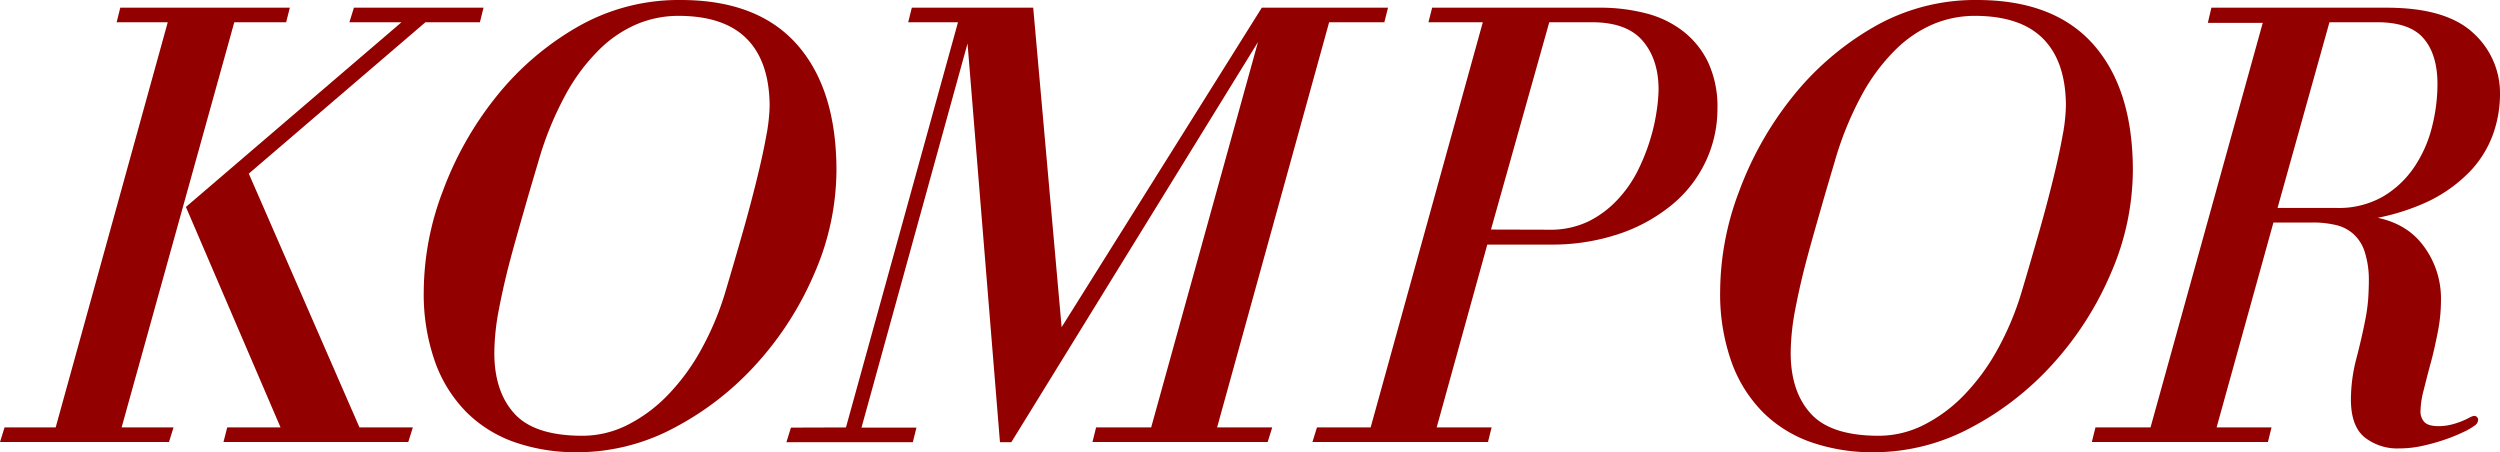 <svg xmlns="http://www.w3.org/2000/svg" viewBox="0 0 578.87 104.72"><defs><style>.cls-1{fill:#930000;stroke:#930000;stroke-miterlimit:10;}</style></defs><title>komporAsset 7</title><g id="Layer_2" data-name="Layer 2"><g id="Layer_1-2" data-name="Layer 1"><path class="cls-1" d="M53.87,4.65,27.5,99.47h12l-.74,2.38H.68l.74-2.38H13.27L39.5,4.65H27.65l.59-2.37H66.47l-.6,2.37Zm27.71,0,.74-2.37h29l-.59,2.37H98.32L57,40.06,82.91,99.47h12l-.74,2.38H52.39L53,99.47H65.72L43.65,48.06,94.32,4.65Z"/><path class="cls-1" d="M119.58,102a29.19,29.19,0,0,1-11.11-6.81,31.18,31.18,0,0,1-7.26-11.56,46.58,46.58,0,0,1-2.59-16.3A65.48,65.48,0,0,1,103,44.43a77.85,77.85,0,0,1,12.15-21.56A65.87,65.87,0,0,1,133.73,6.8,46.53,46.53,0,0,1,157.59.5q17.63,0,26.59,10.15t9,28.67a59.67,59.67,0,0,1-5,23.63,74.28,74.28,0,0,1-13.26,20.82,68.12,68.12,0,0,1-19,14.82,47.18,47.18,0,0,1-22.15,5.63A42.94,42.94,0,0,1,119.58,102ZM173.22,8.58Q167.81,3.16,157,3.17a25.45,25.45,0,0,0-9.63,1.92,28.53,28.53,0,0,0-9,6.08,45.09,45.09,0,0,0-7.93,10.67,76.62,76.62,0,0,0-6.3,15.55c-.89,3-1.9,6.37-3,10.23s-2.24,7.8-3.33,11.85-2,8-2.74,11.85a55.64,55.64,0,0,0-1.11,10.38q0,9.18,4.81,14.44t16.08,5.26a23.66,23.66,0,0,0,10.59-2.52,35.15,35.15,0,0,0,9.49-7,49.71,49.71,0,0,0,7.85-10.67,67.56,67.56,0,0,0,5.7-13.63c1.39-4.64,2.69-9.14,3.93-13.48s2.32-8.42,3.26-12.23,1.68-7.18,2.22-10.15a42.34,42.34,0,0,0,.82-7.26Q178.63,14,173.22,8.58Z"/><path class="cls-1" d="M196.26,99.47,222.48,4.65H210.93l.59-2.37h27.26l6.67,75,47-75h28.3l-.6,2.37H307.38L281.16,99.47H293.9l-.74,2.38H253.6l.59-2.38h12.74l25.78-93-58.82,95.42H232l-7.7-94.68-25.48,92.3h12.74l-.59,2.38H182.77l.74-2.38Z"/><path class="cls-1" d="M380.87,3.54a22.93,22.93,0,0,1,8.52,4.07,19.58,19.58,0,0,1,5.7,7.1,23.88,23.88,0,0,1,2.08,10.5A28,28,0,0,1,394.58,37,28.45,28.45,0,0,1,387,46.88a38,38,0,0,1-12.08,6.74,48.42,48.42,0,0,1-16.15,2.51H344L332,99.47h12.74l-.59,2.38H304.57l.74-2.38h12.44L344,4.65h-12.6l.6-2.37H370.5A41.44,41.44,0,0,1,380.87,3.54ZM358.65,53.69a20.89,20.89,0,0,0,9.26-1.92,23.77,23.77,0,0,0,6.81-5A29,29,0,0,0,379.54,40a47.32,47.32,0,0,0,3-7.41,44.69,44.69,0,0,0,1.55-6.82,37.89,37.89,0,0,0,.45-5q0-7.26-3.86-11.71T368.43,4.65H358.35l-13.78,49Z"/><path class="cls-1" d="M419.76,102a29.19,29.19,0,0,1-11.11-6.81,31.18,31.18,0,0,1-7.26-11.56,46.58,46.58,0,0,1-2.59-16.3,65.48,65.48,0,0,1,4.37-22.89,77.85,77.85,0,0,1,12.15-21.56A65.87,65.87,0,0,1,433.91,6.8,46.53,46.53,0,0,1,457.77.5q17.63,0,26.59,10.15t9,28.67a59.67,59.67,0,0,1-5,23.63A74.28,74.28,0,0,1,475.1,83.77a68.12,68.12,0,0,1-19,14.82,47.18,47.18,0,0,1-22.15,5.63A43,43,0,0,1,419.76,102ZM473.4,8.58Q468,3.16,457.18,3.17a25.5,25.5,0,0,0-9.64,1.92,28.53,28.53,0,0,0-9,6.08,45.09,45.09,0,0,0-7.93,10.67,76.62,76.62,0,0,0-6.3,15.55c-.89,3-1.9,6.37-3,10.23s-2.24,7.8-3.33,11.85-2,8-2.74,11.85a55.64,55.64,0,0,0-1.11,10.38q0,9.18,4.81,14.44T435,101.4a23.66,23.66,0,0,0,10.59-2.52,35.15,35.15,0,0,0,9.49-7,49.71,49.71,0,0,0,7.85-10.67,67.56,67.56,0,0,0,5.7-13.63c1.39-4.64,2.69-9.14,3.93-13.48s2.32-8.42,3.26-12.23,1.68-7.18,2.22-10.15a42.34,42.34,0,0,0,.82-7.26Q478.81,14,473.4,8.58Z"/><path class="cls-1" d="M561,98.07c.69.74,1.92,1.11,3.7,1.11a13.46,13.46,0,0,0,3.78-.59,18.62,18.62,0,0,0,3.63-1.49,2.67,2.67,0,0,1,.74-.29.39.39,0,0,1,.45.44,1.18,1.18,0,0,1-.6.89,14.21,14.21,0,0,1-2.59,1.48,37.65,37.65,0,0,1-4.22,1.71,46.07,46.07,0,0,1-5,1.4,24.29,24.29,0,0,1-5.34.6,11.71,11.71,0,0,1-7.7-2.45c-2-1.63-3-4.42-3-8.37a37.11,37.11,0,0,1,1.26-9.41q1.25-4.81,2-8.67a41.71,41.71,0,0,0,.74-5.18c.09-1.48.15-2.86.15-4.15a21.67,21.67,0,0,0-1-7,9.86,9.86,0,0,0-2.74-4.29A9.73,9.73,0,0,0,541,51.62a23.75,23.75,0,0,0-5.49-.6h-9.48L512.59,99.47h12.74l-.59,2.38H485l.59-2.38h12.74L524.59,4.8H511.85l.59-2.52h40.15q13.49,0,19.63,5.63A18.27,18.27,0,0,1,578.37,22a27.16,27.16,0,0,1-1.55,8.82,24,24,0,0,1-5.19,8.45,33.09,33.09,0,0,1-9.56,6.89,50,50,0,0,1-14.81,4.29q8.6.75,13,6.15a19.8,19.8,0,0,1,4.44,13,37.27,37.27,0,0,1-.74,7.26c-.49,2.47-1,4.84-1.63,7.11s-1.14,4.37-1.63,6.29a20.75,20.75,0,0,0-.74,5A4,4,0,0,0,561,98.07ZM541,48.65A21.18,21.18,0,0,0,551.93,46a23,23,0,0,0,7.4-6.89,29.52,29.52,0,0,0,4.23-9.41,40.93,40.93,0,0,0,1.33-10.22q0-7.12-3.41-11T550.22,4.65H539l-12.3,44Z"/></g></g></svg>